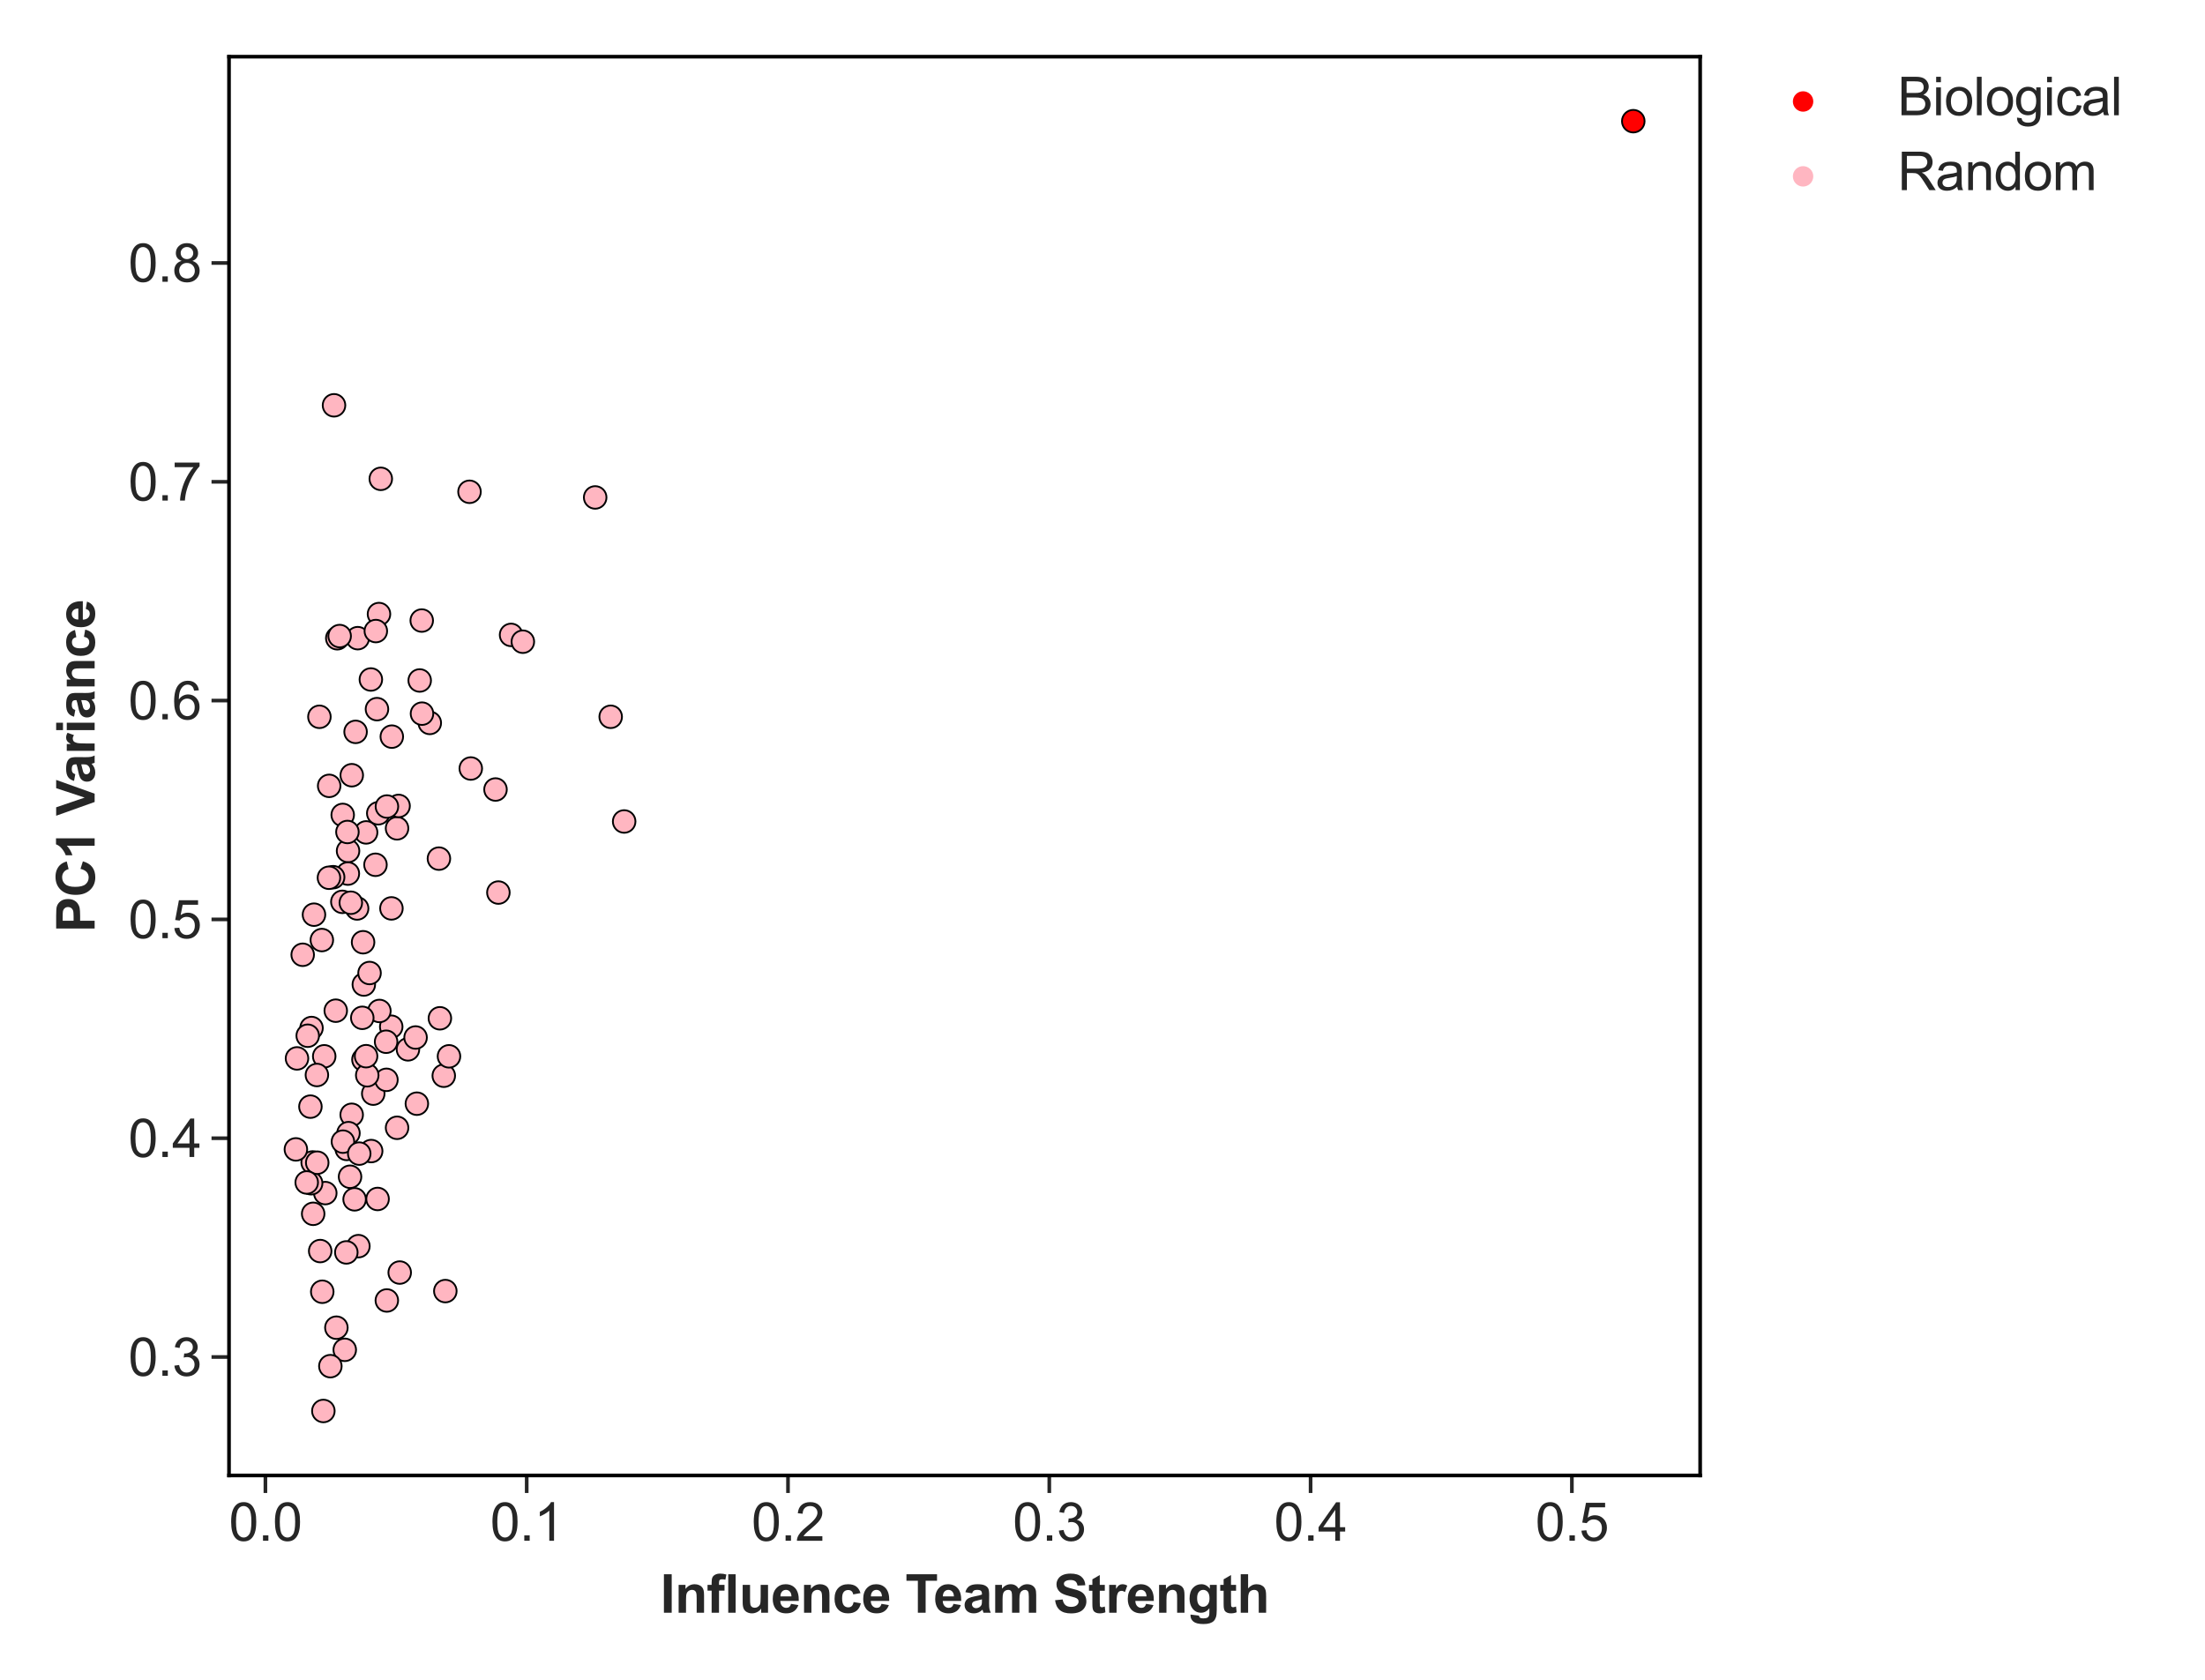 <?xml version="1.0" encoding="utf-8" standalone="no"?>
<!DOCTYPE svg PUBLIC "-//W3C//DTD SVG 1.1//EN"
  "http://www.w3.org/Graphics/SVG/1.1/DTD/svg11.dtd">
<svg xmlns:xlink="http://www.w3.org/1999/xlink" width="756pt" height="576pt" viewBox="0 0 756 576" xmlns="http://www.w3.org/2000/svg" version="1.1">
 <defs>
  <style type="text/css">*{stroke-linejoin: round; stroke-linecap: butt}</style>
 </defs>
 <g id="figure_1">
  <g id="patch_1">
   <path d="M 0 576 
L 756 576 
L 756 0 
L 0 0 
z
" style="fill: #ffffff"/>
  </g>
  <g id="axes_1">
   <g id="patch_2">
    <path d="M 78.52 505.94 
L 582.912 505.94 
L 582.912 19.44 
L 78.52 19.44 
z
" style="fill: #ffffff"/>
   </g>
   <g id="matplotlib.axis_1">
    <g id="xtick_1">
     <g id="line2d_1">
      <defs>
       <path id="m36396a7836" d="M 0 0 
L 0 6 
" style="stroke: #262626; stroke-width: 1.25"/>
      </defs>
      <g>
       <use xlink:href="#m36396a7836" x="90.997" y="505.94" style="fill: #262626; stroke: #262626; stroke-width: 1.25"/>
      </g>
     </g>
     <g id="text_1">
      <!-- 0.0 -->
      <g style="fill: #262626" transform="translate(78.487 528.324) scale(0.18 -0.18)">
       <defs>
        <path id="ArialMT-30" d="M 266 2259 
Q 266 3072 433 3567 
Q 600 4063 929 4331 
Q 1259 4600 1759 4600 
Q 2128 4600 2406 4451 
Q 2684 4303 2865 4023 
Q 3047 3744 3150 3342 
Q 3253 2941 3253 2259 
Q 3253 1453 3087 958 
Q 2922 463 2592 192 
Q 2263 -78 1759 -78 
Q 1097 -78 719 397 
Q 266 969 266 2259 
z
M 844 2259 
Q 844 1131 1108 757 
Q 1372 384 1759 384 
Q 2147 384 2411 759 
Q 2675 1134 2675 2259 
Q 2675 3391 2411 3762 
Q 2147 4134 1753 4134 
Q 1366 4134 1134 3806 
Q 844 3388 844 2259 
z
" transform="scale(0.016)"/>
        <path id="ArialMT-2e" d="M 581 0 
L 581 641 
L 1222 641 
L 1222 0 
L 581 0 
z
" transform="scale(0.016)"/>
       </defs>
       <use xlink:href="#ArialMT-30"/>
       <use xlink:href="#ArialMT-2e" x="55.615"/>
       <use xlink:href="#ArialMT-30" x="83.398"/>
      </g>
     </g>
    </g>
    <g id="xtick_2">
     <g id="line2d_2">
      <g>
       <use xlink:href="#m36396a7836" x="180.584" y="505.94" style="fill: #262626; stroke: #262626; stroke-width: 1.25"/>
      </g>
     </g>
     <g id="text_2">
      <!-- 0.1 -->
      <g style="fill: #262626" transform="translate(168.074 528.324) scale(0.18 -0.18)">
       <defs>
        <path id="ArialMT-31" d="M 2384 0 
L 1822 0 
L 1822 3584 
Q 1619 3391 1289 3197 
Q 959 3003 697 2906 
L 697 3450 
Q 1169 3672 1522 3987 
Q 1875 4303 2022 4600 
L 2384 4600 
L 2384 0 
z
" transform="scale(0.016)"/>
       </defs>
       <use xlink:href="#ArialMT-30"/>
       <use xlink:href="#ArialMT-2e" x="55.615"/>
       <use xlink:href="#ArialMT-31" x="83.398"/>
      </g>
     </g>
    </g>
    <g id="xtick_3">
     <g id="line2d_3">
      <g>
       <use xlink:href="#m36396a7836" x="270.171" y="505.94" style="fill: #262626; stroke: #262626; stroke-width: 1.25"/>
      </g>
     </g>
     <g id="text_3">
      <!-- 0.2 -->
      <g style="fill: #262626" transform="translate(257.661 528.324) scale(0.18 -0.18)">
       <defs>
        <path id="ArialMT-32" d="M 3222 541 
L 3222 0 
L 194 0 
Q 188 203 259 391 
Q 375 700 629 1000 
Q 884 1300 1366 1694 
Q 2113 2306 2375 2664 
Q 2638 3022 2638 3341 
Q 2638 3675 2398 3904 
Q 2159 4134 1775 4134 
Q 1369 4134 1125 3890 
Q 881 3647 878 3216 
L 300 3275 
Q 359 3922 746 4261 
Q 1134 4600 1788 4600 
Q 2447 4600 2831 4234 
Q 3216 3869 3216 3328 
Q 3216 3053 3103 2787 
Q 2991 2522 2730 2228 
Q 2469 1934 1863 1422 
Q 1356 997 1212 845 
Q 1069 694 975 541 
L 3222 541 
z
" transform="scale(0.016)"/>
       </defs>
       <use xlink:href="#ArialMT-30"/>
       <use xlink:href="#ArialMT-2e" x="55.615"/>
       <use xlink:href="#ArialMT-32" x="83.398"/>
      </g>
     </g>
    </g>
    <g id="xtick_4">
     <g id="line2d_4">
      <g>
       <use xlink:href="#m36396a7836" x="359.757" y="505.94" style="fill: #262626; stroke: #262626; stroke-width: 1.25"/>
      </g>
     </g>
     <g id="text_4">
      <!-- 0.3 -->
      <g style="fill: #262626" transform="translate(347.247 528.324) scale(0.18 -0.18)">
       <defs>
        <path id="ArialMT-33" d="M 269 1209 
L 831 1284 
Q 928 806 1161 595 
Q 1394 384 1728 384 
Q 2125 384 2398 659 
Q 2672 934 2672 1341 
Q 2672 1728 2419 1979 
Q 2166 2231 1775 2231 
Q 1616 2231 1378 2169 
L 1441 2663 
Q 1497 2656 1531 2656 
Q 1891 2656 2178 2843 
Q 2466 3031 2466 3422 
Q 2466 3731 2256 3934 
Q 2047 4138 1716 4138 
Q 1388 4138 1169 3931 
Q 950 3725 888 3313 
L 325 3413 
Q 428 3978 793 4289 
Q 1159 4600 1703 4600 
Q 2078 4600 2393 4439 
Q 2709 4278 2876 4000 
Q 3044 3722 3044 3409 
Q 3044 3113 2884 2869 
Q 2725 2625 2413 2481 
Q 2819 2388 3044 2092 
Q 3269 1797 3269 1353 
Q 3269 753 2831 336 
Q 2394 -81 1725 -81 
Q 1122 -81 723 278 
Q 325 638 269 1209 
z
" transform="scale(0.016)"/>
       </defs>
       <use xlink:href="#ArialMT-30"/>
       <use xlink:href="#ArialMT-2e" x="55.615"/>
       <use xlink:href="#ArialMT-33" x="83.398"/>
      </g>
     </g>
    </g>
    <g id="xtick_5">
     <g id="line2d_5">
      <g>
       <use xlink:href="#m36396a7836" x="449.344" y="505.94" style="fill: #262626; stroke: #262626; stroke-width: 1.25"/>
      </g>
     </g>
     <g id="text_5">
      <!-- 0.4 -->
      <g style="fill: #262626" transform="translate(436.834 528.324) scale(0.18 -0.18)">
       <defs>
        <path id="ArialMT-34" d="M 2069 0 
L 2069 1097 
L 81 1097 
L 81 1613 
L 2172 4581 
L 2631 4581 
L 2631 1613 
L 3250 1613 
L 3250 1097 
L 2631 1097 
L 2631 0 
L 2069 0 
z
M 2069 1613 
L 2069 3678 
L 634 1613 
L 2069 1613 
z
" transform="scale(0.016)"/>
       </defs>
       <use xlink:href="#ArialMT-30"/>
       <use xlink:href="#ArialMT-2e" x="55.615"/>
       <use xlink:href="#ArialMT-34" x="83.398"/>
      </g>
     </g>
    </g>
    <g id="xtick_6">
     <g id="line2d_6">
      <g>
       <use xlink:href="#m36396a7836" x="538.931" y="505.94" style="fill: #262626; stroke: #262626; stroke-width: 1.25"/>
      </g>
     </g>
     <g id="text_6">
      <!-- 0.5 -->
      <g style="fill: #262626" transform="translate(526.421 528.324) scale(0.18 -0.18)">
       <defs>
        <path id="ArialMT-35" d="M 266 1200 
L 856 1250 
Q 922 819 1161 601 
Q 1400 384 1738 384 
Q 2144 384 2425 690 
Q 2706 997 2706 1503 
Q 2706 1984 2436 2262 
Q 2166 2541 1728 2541 
Q 1456 2541 1237 2417 
Q 1019 2294 894 2097 
L 366 2166 
L 809 4519 
L 3088 4519 
L 3088 3981 
L 1259 3981 
L 1013 2750 
Q 1425 3038 1878 3038 
Q 2478 3038 2890 2622 
Q 3303 2206 3303 1553 
Q 3303 931 2941 478 
Q 2500 -78 1738 -78 
Q 1113 -78 717 272 
Q 322 622 266 1200 
z
" transform="scale(0.016)"/>
       </defs>
       <use xlink:href="#ArialMT-30"/>
       <use xlink:href="#ArialMT-2e" x="55.615"/>
       <use xlink:href="#ArialMT-35" x="83.398"/>
      </g>
     </g>
    </g>
    <g id="text_7">
     <!-- Influence Team Strength -->
     <g style="fill: #262626" transform="translate(226.371 553.005) scale(0.18 -0.18)">
      <defs>
       <path id="Arial-BoldMT-49" d="M 438 0 
L 438 4581 
L 1363 4581 
L 1363 0 
L 438 0 
z
" transform="scale(0.016)"/>
       <path id="Arial-BoldMT-6e" d="M 3478 0 
L 2600 0 
L 2600 1694 
Q 2600 2231 2544 2389 
Q 2488 2547 2361 2634 
Q 2234 2722 2056 2722 
Q 1828 2722 1647 2597 
Q 1466 2472 1398 2265 
Q 1331 2059 1331 1503 
L 1331 0 
L 453 0 
L 453 3319 
L 1269 3319 
L 1269 2831 
Q 1703 3394 2363 3394 
Q 2653 3394 2893 3289 
Q 3134 3184 3257 3021 
Q 3381 2859 3429 2653 
Q 3478 2447 3478 2063 
L 3478 0 
z
" transform="scale(0.016)"/>
       <path id="Arial-BoldMT-66" d="M 75 3319 
L 563 3319 
L 563 3569 
Q 563 3988 652 4194 
Q 741 4400 980 4529 
Q 1219 4659 1584 4659 
Q 1959 4659 2319 4547 
L 2200 3934 
Q 1991 3984 1797 3984 
Q 1606 3984 1523 3895 
Q 1441 3806 1441 3553 
L 1441 3319 
L 2097 3319 
L 2097 2628 
L 1441 2628 
L 1441 0 
L 563 0 
L 563 2628 
L 75 2628 
L 75 3319 
z
" transform="scale(0.016)"/>
       <path id="Arial-BoldMT-6c" d="M 459 0 
L 459 4581 
L 1338 4581 
L 1338 0 
L 459 0 
z
" transform="scale(0.016)"/>
       <path id="Arial-BoldMT-75" d="M 2644 0 
L 2644 497 
Q 2463 231 2167 78 
Q 1872 -75 1544 -75 
Q 1209 -75 943 72 
Q 678 219 559 484 
Q 441 750 441 1219 
L 441 3319 
L 1319 3319 
L 1319 1794 
Q 1319 1094 1367 936 
Q 1416 778 1544 686 
Q 1672 594 1869 594 
Q 2094 594 2272 717 
Q 2450 841 2515 1023 
Q 2581 1206 2581 1919 
L 2581 3319 
L 3459 3319 
L 3459 0 
L 2644 0 
z
" transform="scale(0.016)"/>
       <path id="Arial-BoldMT-65" d="M 2381 1056 
L 3256 909 
Q 3088 428 2723 176 
Q 2359 -75 1813 -75 
Q 947 -75 531 491 
Q 203 944 203 1634 
Q 203 2459 634 2926 
Q 1066 3394 1725 3394 
Q 2466 3394 2894 2905 
Q 3322 2416 3303 1406 
L 1103 1406 
Q 1113 1016 1316 798 
Q 1519 581 1822 581 
Q 2028 581 2168 693 
Q 2309 806 2381 1056 
z
M 2431 1944 
Q 2422 2325 2234 2523 
Q 2047 2722 1778 2722 
Q 1491 2722 1303 2513 
Q 1116 2303 1119 1944 
L 2431 1944 
z
" transform="scale(0.016)"/>
       <path id="Arial-BoldMT-63" d="M 3353 2338 
L 2488 2181 
Q 2444 2441 2289 2572 
Q 2134 2703 1888 2703 
Q 1559 2703 1364 2476 
Q 1169 2250 1169 1719 
Q 1169 1128 1367 884 
Q 1566 641 1900 641 
Q 2150 641 2309 783 
Q 2469 925 2534 1272 
L 3397 1125 
Q 3263 531 2881 228 
Q 2500 -75 1859 -75 
Q 1131 -75 698 384 
Q 266 844 266 1656 
Q 266 2478 700 2936 
Q 1134 3394 1875 3394 
Q 2481 3394 2839 3133 
Q 3197 2872 3353 2338 
z
" transform="scale(0.016)"/>
       <path id="Arial-BoldMT-20" transform="scale(0.016)"/>
       <path id="Arial-BoldMT-54" d="M 1497 0 
L 1497 3806 
L 138 3806 
L 138 4581 
L 3778 4581 
L 3778 3806 
L 2422 3806 
L 2422 0 
L 1497 0 
z
" transform="scale(0.016)"/>
       <path id="Arial-BoldMT-61" d="M 1116 2306 
L 319 2450 
Q 453 2931 781 3162 
Q 1109 3394 1756 3394 
Q 2344 3394 2631 3255 
Q 2919 3116 3036 2902 
Q 3153 2688 3153 2116 
L 3144 1091 
Q 3144 653 3186 445 
Q 3228 238 3344 0 
L 2475 0 
Q 2441 88 2391 259 
Q 2369 338 2359 363 
Q 2134 144 1878 34 
Q 1622 -75 1331 -75 
Q 819 -75 523 203 
Q 228 481 228 906 
Q 228 1188 362 1408 
Q 497 1628 739 1745 
Q 981 1863 1438 1950 
Q 2053 2066 2291 2166 
L 2291 2253 
Q 2291 2506 2166 2614 
Q 2041 2722 1694 2722 
Q 1459 2722 1328 2630 
Q 1197 2538 1116 2306 
z
M 2291 1594 
Q 2122 1538 1756 1459 
Q 1391 1381 1278 1306 
Q 1106 1184 1106 997 
Q 1106 813 1243 678 
Q 1381 544 1594 544 
Q 1831 544 2047 700 
Q 2206 819 2256 991 
Q 2291 1103 2291 1419 
L 2291 1594 
z
" transform="scale(0.016)"/>
       <path id="Arial-BoldMT-6d" d="M 394 3319 
L 1203 3319 
L 1203 2866 
Q 1638 3394 2238 3394 
Q 2556 3394 2790 3262 
Q 3025 3131 3175 2866 
Q 3394 3131 3647 3262 
Q 3900 3394 4188 3394 
Q 4553 3394 4806 3245 
Q 5059 3097 5184 2809 
Q 5275 2597 5275 2122 
L 5275 0 
L 4397 0 
L 4397 1897 
Q 4397 2391 4306 2534 
Q 4184 2722 3931 2722 
Q 3747 2722 3584 2609 
Q 3422 2497 3350 2280 
Q 3278 2063 3278 1594 
L 3278 0 
L 2400 0 
L 2400 1819 
Q 2400 2303 2353 2443 
Q 2306 2584 2207 2653 
Q 2109 2722 1941 2722 
Q 1738 2722 1575 2612 
Q 1413 2503 1342 2297 
Q 1272 2091 1272 1613 
L 1272 0 
L 394 0 
L 394 3319 
z
" transform="scale(0.016)"/>
       <path id="Arial-BoldMT-53" d="M 231 1491 
L 1131 1578 
Q 1213 1125 1461 912 
Q 1709 700 2131 700 
Q 2578 700 2804 889 
Q 3031 1078 3031 1331 
Q 3031 1494 2936 1608 
Q 2841 1722 2603 1806 
Q 2441 1863 1863 2006 
Q 1119 2191 819 2459 
Q 397 2838 397 3381 
Q 397 3731 595 4036 
Q 794 4341 1167 4500 
Q 1541 4659 2069 4659 
Q 2931 4659 3367 4281 
Q 3803 3903 3825 3272 
L 2900 3231 
Q 2841 3584 2645 3739 
Q 2450 3894 2059 3894 
Q 1656 3894 1428 3728 
Q 1281 3622 1281 3444 
Q 1281 3281 1419 3166 
Q 1594 3019 2269 2859 
Q 2944 2700 3267 2529 
Q 3591 2359 3773 2064 
Q 3956 1769 3956 1334 
Q 3956 941 3737 597 
Q 3519 253 3119 86 
Q 2719 -81 2122 -81 
Q 1253 -81 787 320 
Q 322 722 231 1491 
z
" transform="scale(0.016)"/>
       <path id="Arial-BoldMT-74" d="M 1981 3319 
L 1981 2619 
L 1381 2619 
L 1381 1281 
Q 1381 875 1398 808 
Q 1416 741 1477 697 
Q 1538 653 1625 653 
Q 1747 653 1978 738 
L 2053 56 
Q 1747 -75 1359 -75 
Q 1122 -75 931 4 
Q 741 84 652 211 
Q 563 338 528 553 
Q 500 706 500 1172 
L 500 2619 
L 97 2619 
L 97 3319 
L 500 3319 
L 500 3978 
L 1381 4491 
L 1381 3319 
L 1981 3319 
z
" transform="scale(0.016)"/>
       <path id="Arial-BoldMT-72" d="M 1300 0 
L 422 0 
L 422 3319 
L 1238 3319 
L 1238 2847 
Q 1447 3181 1614 3287 
Q 1781 3394 1994 3394 
Q 2294 3394 2572 3228 
L 2300 2463 
Q 2078 2606 1888 2606 
Q 1703 2606 1575 2504 
Q 1447 2403 1373 2137 
Q 1300 1872 1300 1025 
L 1300 0 
z
" transform="scale(0.016)"/>
       <path id="Arial-BoldMT-67" d="M 378 -219 
L 1381 -341 
Q 1406 -516 1497 -581 
Q 1622 -675 1891 -675 
Q 2234 -675 2406 -572 
Q 2522 -503 2581 -350 
Q 2622 -241 2622 53 
L 2622 538 
Q 2228 0 1628 0 
Q 959 0 569 566 
Q 263 1013 263 1678 
Q 263 2513 664 2953 
Q 1066 3394 1663 3394 
Q 2278 3394 2678 2853 
L 2678 3319 
L 3500 3319 
L 3500 341 
Q 3500 -247 3403 -537 
Q 3306 -828 3131 -993 
Q 2956 -1159 2664 -1253 
Q 2372 -1347 1925 -1347 
Q 1081 -1347 728 -1058 
Q 375 -769 375 -325 
Q 375 -281 378 -219 
z
M 1163 1728 
Q 1163 1200 1367 954 
Q 1572 709 1872 709 
Q 2194 709 2416 961 
Q 2638 1213 2638 1706 
Q 2638 2222 2425 2472 
Q 2213 2722 1888 2722 
Q 1572 2722 1367 2476 
Q 1163 2231 1163 1728 
z
" transform="scale(0.016)"/>
       <path id="Arial-BoldMT-68" d="M 1334 4581 
L 1334 2897 
Q 1759 3394 2350 3394 
Q 2653 3394 2897 3281 
Q 3141 3169 3264 2994 
Q 3388 2819 3433 2606 
Q 3478 2394 3478 1947 
L 3478 0 
L 2600 0 
L 2600 1753 
Q 2600 2275 2550 2415 
Q 2500 2556 2373 2639 
Q 2247 2722 2056 2722 
Q 1838 2722 1666 2615 
Q 1494 2509 1414 2295 
Q 1334 2081 1334 1663 
L 1334 0 
L 456 0 
L 456 4581 
L 1334 4581 
z
" transform="scale(0.016)"/>
      </defs>
      <use xlink:href="#Arial-BoldMT-49"/>
      <use xlink:href="#Arial-BoldMT-6e" x="27.783"/>
      <use xlink:href="#Arial-BoldMT-66" x="88.867"/>
      <use xlink:href="#Arial-BoldMT-6c" x="122.168"/>
      <use xlink:href="#Arial-BoldMT-75" x="149.951"/>
      <use xlink:href="#Arial-BoldMT-65" x="211.035"/>
      <use xlink:href="#Arial-BoldMT-6e" x="266.65"/>
      <use xlink:href="#Arial-BoldMT-63" x="327.734"/>
      <use xlink:href="#Arial-BoldMT-65" x="383.35"/>
      <use xlink:href="#Arial-BoldMT-20" x="438.965"/>
      <use xlink:href="#Arial-BoldMT-54" x="466.748"/>
      <use xlink:href="#Arial-BoldMT-65" x="520.457"/>
      <use xlink:href="#Arial-BoldMT-61" x="576.072"/>
      <use xlink:href="#Arial-BoldMT-6d" x="631.688"/>
      <use xlink:href="#Arial-BoldMT-20" x="720.604"/>
      <use xlink:href="#Arial-BoldMT-53" x="748.387"/>
      <use xlink:href="#Arial-BoldMT-74" x="815.086"/>
      <use xlink:href="#Arial-BoldMT-72" x="848.387"/>
      <use xlink:href="#Arial-BoldMT-65" x="887.303"/>
      <use xlink:href="#Arial-BoldMT-6e" x="942.918"/>
      <use xlink:href="#Arial-BoldMT-67" x="1004.002"/>
      <use xlink:href="#Arial-BoldMT-74" x="1065.086"/>
      <use xlink:href="#Arial-BoldMT-68" x="1098.387"/>
     </g>
    </g>
   </g>
   <g id="matplotlib.axis_2">
    <g id="ytick_1">
     <g id="line2d_7">
      <defs>
       <path id="mda114be00a" d="M 0 0 
L -6 0 
" style="stroke: #262626; stroke-width: 1.25"/>
      </defs>
      <g>
       <use xlink:href="#mda114be00a" x="78.52" y="465.322" style="fill: #262626; stroke: #262626; stroke-width: 1.25"/>
      </g>
     </g>
     <g id="text_8">
      <!-- 0.3 -->
      <g style="fill: #262626" transform="translate(44 471.764) scale(0.18 -0.18)">
       <use xlink:href="#ArialMT-30"/>
       <use xlink:href="#ArialMT-2e" x="55.615"/>
       <use xlink:href="#ArialMT-33" x="83.398"/>
      </g>
     </g>
    </g>
    <g id="ytick_2">
     <g id="line2d_8">
      <g>
       <use xlink:href="#mda114be00a" x="78.52" y="390.293" style="fill: #262626; stroke: #262626; stroke-width: 1.25"/>
      </g>
     </g>
     <g id="text_9">
      <!-- 0.4 -->
      <g style="fill: #262626" transform="translate(44 396.735) scale(0.18 -0.18)">
       <use xlink:href="#ArialMT-30"/>
       <use xlink:href="#ArialMT-2e" x="55.615"/>
       <use xlink:href="#ArialMT-34" x="83.398"/>
      </g>
     </g>
    </g>
    <g id="ytick_3">
     <g id="line2d_9">
      <g>
       <use xlink:href="#mda114be00a" x="78.52" y="315.264" style="fill: #262626; stroke: #262626; stroke-width: 1.25"/>
      </g>
     </g>
     <g id="text_10">
      <!-- 0.5 -->
      <g style="fill: #262626" transform="translate(44 321.706) scale(0.18 -0.18)">
       <use xlink:href="#ArialMT-30"/>
       <use xlink:href="#ArialMT-2e" x="55.615"/>
       <use xlink:href="#ArialMT-35" x="83.398"/>
      </g>
     </g>
    </g>
    <g id="ytick_4">
     <g id="line2d_10">
      <g>
       <use xlink:href="#mda114be00a" x="78.52" y="240.235" style="fill: #262626; stroke: #262626; stroke-width: 1.25"/>
      </g>
     </g>
     <g id="text_11">
      <!-- 0.6 -->
      <g style="fill: #262626" transform="translate(44 246.677) scale(0.18 -0.18)">
       <defs>
        <path id="ArialMT-36" d="M 3184 3459 
L 2625 3416 
Q 2550 3747 2413 3897 
Q 2184 4138 1850 4138 
Q 1581 4138 1378 3988 
Q 1113 3794 959 3422 
Q 806 3050 800 2363 
Q 1003 2672 1297 2822 
Q 1591 2972 1913 2972 
Q 2475 2972 2870 2558 
Q 3266 2144 3266 1488 
Q 3266 1056 3080 686 
Q 2894 316 2569 119 
Q 2244 -78 1831 -78 
Q 1128 -78 684 439 
Q 241 956 241 2144 
Q 241 3472 731 4075 
Q 1159 4600 1884 4600 
Q 2425 4600 2770 4297 
Q 3116 3994 3184 3459 
z
M 888 1484 
Q 888 1194 1011 928 
Q 1134 663 1356 523 
Q 1578 384 1822 384 
Q 2178 384 2434 671 
Q 2691 959 2691 1453 
Q 2691 1928 2437 2201 
Q 2184 2475 1800 2475 
Q 1419 2475 1153 2201 
Q 888 1928 888 1484 
z
" transform="scale(0.016)"/>
       </defs>
       <use xlink:href="#ArialMT-30"/>
       <use xlink:href="#ArialMT-2e" x="55.615"/>
       <use xlink:href="#ArialMT-36" x="83.398"/>
      </g>
     </g>
    </g>
    <g id="ytick_5">
     <g id="line2d_11">
      <g>
       <use xlink:href="#mda114be00a" x="78.52" y="165.206" style="fill: #262626; stroke: #262626; stroke-width: 1.25"/>
      </g>
     </g>
     <g id="text_12">
      <!-- 0.7 -->
      <g style="fill: #262626" transform="translate(44 171.648) scale(0.18 -0.18)">
       <defs>
        <path id="ArialMT-37" d="M 303 3981 
L 303 4522 
L 3269 4522 
L 3269 4084 
Q 2831 3619 2401 2847 
Q 1972 2075 1738 1259 
Q 1569 684 1522 0 
L 944 0 
Q 953 541 1156 1306 
Q 1359 2072 1739 2783 
Q 2119 3494 2547 3981 
L 303 3981 
z
" transform="scale(0.016)"/>
       </defs>
       <use xlink:href="#ArialMT-30"/>
       <use xlink:href="#ArialMT-2e" x="55.615"/>
       <use xlink:href="#ArialMT-37" x="83.398"/>
      </g>
     </g>
    </g>
    <g id="ytick_6">
     <g id="line2d_12">
      <g>
       <use xlink:href="#mda114be00a" x="78.52" y="90.177" style="fill: #262626; stroke: #262626; stroke-width: 1.25"/>
      </g>
     </g>
     <g id="text_13">
      <!-- 0.8 -->
      <g style="fill: #262626" transform="translate(44 96.619) scale(0.18 -0.18)">
       <defs>
        <path id="ArialMT-38" d="M 1131 2484 
Q 781 2613 612 2850 
Q 444 3088 444 3419 
Q 444 3919 803 4259 
Q 1163 4600 1759 4600 
Q 2359 4600 2725 4251 
Q 3091 3903 3091 3403 
Q 3091 3084 2923 2848 
Q 2756 2613 2416 2484 
Q 2838 2347 3058 2040 
Q 3278 1734 3278 1309 
Q 3278 722 2862 322 
Q 2447 -78 1769 -78 
Q 1091 -78 675 323 
Q 259 725 259 1325 
Q 259 1772 486 2073 
Q 713 2375 1131 2484 
z
M 1019 3438 
Q 1019 3113 1228 2906 
Q 1438 2700 1772 2700 
Q 2097 2700 2305 2904 
Q 2513 3109 2513 3406 
Q 2513 3716 2298 3927 
Q 2084 4138 1766 4138 
Q 1444 4138 1231 3931 
Q 1019 3725 1019 3438 
z
M 838 1322 
Q 838 1081 952 856 
Q 1066 631 1291 507 
Q 1516 384 1775 384 
Q 2178 384 2440 643 
Q 2703 903 2703 1303 
Q 2703 1709 2433 1975 
Q 2163 2241 1756 2241 
Q 1359 2241 1098 1978 
Q 838 1716 838 1322 
z
" transform="scale(0.016)"/>
       </defs>
       <use xlink:href="#ArialMT-30"/>
       <use xlink:href="#ArialMT-2e" x="55.615"/>
       <use xlink:href="#ArialMT-38" x="83.398"/>
      </g>
     </g>
    </g>
    <g id="text_14">
     <!-- PC1 Variance -->
     <g style="fill: #262626" transform="translate(32.448 319.726) rotate(-90) scale(0.18 -0.18)">
      <defs>
       <path id="Arial-BoldMT-50" d="M 466 0 
L 466 4581 
L 1950 4581 
Q 2794 4581 3050 4513 
Q 3444 4409 3709 4064 
Q 3975 3719 3975 3172 
Q 3975 2750 3822 2462 
Q 3669 2175 3433 2011 
Q 3197 1847 2953 1794 
Q 2622 1728 1994 1728 
L 1391 1728 
L 1391 0 
L 466 0 
z
M 1391 3806 
L 1391 2506 
L 1897 2506 
Q 2444 2506 2628 2578 
Q 2813 2650 2917 2803 
Q 3022 2956 3022 3159 
Q 3022 3409 2875 3571 
Q 2728 3734 2503 3775 
Q 2338 3806 1838 3806 
L 1391 3806 
z
" transform="scale(0.016)"/>
       <path id="Arial-BoldMT-43" d="M 3397 1684 
L 4294 1400 
Q 4088 650 3608 286 
Q 3128 -78 2391 -78 
Q 1478 -78 890 545 
Q 303 1169 303 2250 
Q 303 3394 893 4026 
Q 1484 4659 2447 4659 
Q 3288 4659 3813 4163 
Q 4125 3869 4281 3319 
L 3366 3100 
Q 3284 3456 3026 3662 
Q 2769 3869 2400 3869 
Q 1891 3869 1573 3503 
Q 1256 3138 1256 2319 
Q 1256 1450 1568 1081 
Q 1881 713 2381 713 
Q 2750 713 3015 947 
Q 3281 1181 3397 1684 
z
" transform="scale(0.016)"/>
       <path id="Arial-BoldMT-31" d="M 2519 0 
L 1641 0 
L 1641 3309 
Q 1159 2859 506 2644 
L 506 3441 
Q 850 3553 1253 3867 
Q 1656 4181 1806 4600 
L 2519 4600 
L 2519 0 
z
" transform="scale(0.016)"/>
       <path id="Arial-BoldMT-56" d="M 1634 0 
L -3 4581 
L 1000 4581 
L 2159 1191 
L 3281 4581 
L 4263 4581 
L 2622 0 
L 1634 0 
z
" transform="scale(0.016)"/>
       <path id="Arial-BoldMT-69" d="M 459 3769 
L 459 4581 
L 1338 4581 
L 1338 3769 
L 459 3769 
z
M 459 0 
L 459 3319 
L 1338 3319 
L 1338 0 
L 459 0 
z
" transform="scale(0.016)"/>
      </defs>
      <use xlink:href="#Arial-BoldMT-50"/>
      <use xlink:href="#Arial-BoldMT-43" x="66.699"/>
      <use xlink:href="#Arial-BoldMT-31" x="138.916"/>
      <use xlink:href="#Arial-BoldMT-20" x="194.531"/>
      <use xlink:href="#Arial-BoldMT-56" x="222.314"/>
      <use xlink:href="#Arial-BoldMT-61" x="283.514"/>
      <use xlink:href="#Arial-BoldMT-72" x="339.129"/>
      <use xlink:href="#Arial-BoldMT-69" x="378.045"/>
      <use xlink:href="#Arial-BoldMT-61" x="405.828"/>
      <use xlink:href="#Arial-BoldMT-6e" x="461.443"/>
      <use xlink:href="#Arial-BoldMT-63" x="522.527"/>
      <use xlink:href="#Arial-BoldMT-65" x="578.143"/>
     </g>
    </g>
   </g>
   <g id="PathCollection_1">
    <defs>
     <path id="C0_0_a934800342" d="M 0 3.873 
C 1.027 3.873 2.012 3.465 2.739 2.739 
C 3.465 2.012 3.873 1.027 3.873 -0 
C 3.873 -1.027 3.465 -2.012 2.739 -2.739 
C 2.012 -3.465 1.027 -3.873 0 -3.873 
C -1.027 -3.873 -2.012 -3.465 -2.739 -2.739 
C -3.465 -2.012 -3.873 -1.027 -3.873 0 
C -3.873 1.027 -3.465 2.012 -2.739 2.739 
C -2.012 3.465 -1.027 3.873 0 3.873 
z
"/>
    </defs>
    <g clip-path="url(#pc3e514a1aa)">
     <use xlink:href="#C0_0_a934800342" x="559.985" y="41.554" style="fill: #ff0000; stroke: #000000; stroke-width: 0.62"/>
    </g>
    <g clip-path="url(#pc3e514a1aa)">
     <use xlink:href="#C0_0_a934800342" x="122.881" y="427.306" style="fill: #ffb6c1; stroke: #000000; stroke-width: 0.62"/>
    </g>
    <g clip-path="url(#pc3e514a1aa)">
     <use xlink:href="#C0_0_a934800342" x="106.807" y="352.509" style="fill: #ffb6c1; stroke: #000000; stroke-width: 0.62"/>
    </g>
    <g clip-path="url(#pc3e514a1aa)">
     <use xlink:href="#C0_0_a934800342" x="111.528" y="409.114" style="fill: #ffb6c1; stroke: #000000; stroke-width: 0.62"/>
    </g>
    <g clip-path="url(#pc3e514a1aa)">
     <use xlink:href="#C0_0_a934800342" x="111.164" y="362.207" style="fill: #ffb6c1; stroke: #000000; stroke-width: 0.62"/>
    </g>
    <g clip-path="url(#pc3e514a1aa)">
     <use xlink:href="#C0_0_a934800342" x="118.74" y="429.449" style="fill: #ffb6c1; stroke: #000000; stroke-width: 0.62"/>
    </g>
    <g clip-path="url(#pc3e514a1aa)">
     <use xlink:href="#C0_0_a934800342" x="129.461" y="411.127" style="fill: #ffb6c1; stroke: #000000; stroke-width: 0.62"/>
    </g>
    <g clip-path="url(#pc3e514a1aa)">
     <use xlink:href="#C0_0_a934800342" x="118.875" y="393.97" style="fill: #ffb6c1; stroke: #000000; stroke-width: 0.62"/>
    </g>
    <g clip-path="url(#pc3e514a1aa)">
     <use xlink:href="#C0_0_a934800342" x="147.354" y="247.893" style="fill: #ffb6c1; stroke: #000000; stroke-width: 0.62"/>
    </g>
    <g clip-path="url(#pc3e514a1aa)">
     <use xlink:href="#C0_0_a934800342" x="122.651" y="218.829" style="fill: #ffb6c1; stroke: #000000; stroke-width: 0.62"/>
    </g>
    <g clip-path="url(#pc3e514a1aa)">
     <use xlink:href="#C0_0_a934800342" x="115.641" y="218.861" style="fill: #ffb6c1; stroke: #000000; stroke-width: 0.62"/>
    </g>
    <g clip-path="url(#pc3e514a1aa)">
     <use xlink:href="#C0_0_a934800342" x="101.828" y="362.927" style="fill: #ffb6c1; stroke: #000000; stroke-width: 0.62"/>
    </g>
    <g clip-path="url(#pc3e514a1aa)">
     <use xlink:href="#C0_0_a934800342" x="119.333" y="291.784" style="fill: #ffb6c1; stroke: #000000; stroke-width: 0.62"/>
    </g>
    <g clip-path="url(#pc3e514a1aa)">
     <use xlink:href="#C0_0_a934800342" x="130.555" y="164.191" style="fill: #ffb6c1; stroke: #000000; stroke-width: 0.62"/>
    </g>
    <g clip-path="url(#pc3e514a1aa)">
     <use xlink:href="#C0_0_a934800342" x="129.937" y="210.563" style="fill: #ffb6c1; stroke: #000000; stroke-width: 0.62"/>
    </g>
    <g clip-path="url(#pc3e514a1aa)">
     <use xlink:href="#C0_0_a934800342" x="109.513" y="245.791" style="fill: #ffb6c1; stroke: #000000; stroke-width: 0.62"/>
    </g>
    <g clip-path="url(#pc3e514a1aa)">
     <use xlink:href="#C0_0_a934800342" x="119.271" y="299.558" style="fill: #ffb6c1; stroke: #000000; stroke-width: 0.62"/>
    </g>
    <g clip-path="url(#pc3e514a1aa)">
     <use xlink:href="#C0_0_a934800342" x="132.627" y="445.932" style="fill: #ffb6c1; stroke: #000000; stroke-width: 0.62"/>
    </g>
    <g clip-path="url(#pc3e514a1aa)">
     <use xlink:href="#C0_0_a934800342" x="144.682" y="244.709" style="fill: #ffb6c1; stroke: #000000; stroke-width: 0.62"/>
    </g>
    <g clip-path="url(#pc3e514a1aa)">
     <use xlink:href="#C0_0_a934800342" x="127.969" y="375.012" style="fill: #ffb6c1; stroke: #000000; stroke-width: 0.62"/>
    </g>
    <g clip-path="url(#pc3e514a1aa)">
     <use xlink:href="#C0_0_a934800342" x="209.378" y="245.787" style="fill: #ffb6c1; stroke: #000000; stroke-width: 0.62"/>
    </g>
    <g clip-path="url(#pc3e514a1aa)">
     <use xlink:href="#C0_0_a934800342" x="120.578" y="382.263" style="fill: #ffb6c1; stroke: #000000; stroke-width: 0.62"/>
    </g>
    <g clip-path="url(#pc3e514a1aa)">
     <use xlink:href="#C0_0_a934800342" x="125.522" y="285.432" style="fill: #ffb6c1; stroke: #000000; stroke-width: 0.62"/>
    </g>
    <g clip-path="url(#pc3e514a1aa)">
     <use xlink:href="#C0_0_a934800342" x="115.116" y="346.569" style="fill: #ffb6c1; stroke: #000000; stroke-width: 0.62"/>
    </g>
    <g clip-path="url(#pc3e514a1aa)">
     <use xlink:href="#C0_0_a934800342" x="139.877" y="359.823" style="fill: #ffb6c1; stroke: #000000; stroke-width: 0.62"/>
    </g>
    <g clip-path="url(#pc3e514a1aa)">
     <use xlink:href="#C0_0_a934800342" x="107.194" y="398.609" style="fill: #ffb6c1; stroke: #000000; stroke-width: 0.62"/>
    </g>
    <g clip-path="url(#pc3e514a1aa)">
     <use xlink:href="#C0_0_a934800342" x="103.779" y="327.389" style="fill: #ffb6c1; stroke: #000000; stroke-width: 0.62"/>
    </g>
    <g clip-path="url(#pc3e514a1aa)">
     <use xlink:href="#C0_0_a934800342" x="116.453" y="218.106" style="fill: #ffb6c1; stroke: #000000; stroke-width: 0.62"/>
    </g>
    <g clip-path="url(#pc3e514a1aa)">
     <use xlink:href="#C0_0_a934800342" x="175.223" y="217.709" style="fill: #ffb6c1; stroke: #000000; stroke-width: 0.62"/>
    </g>
    <g clip-path="url(#pc3e514a1aa)">
     <use xlink:href="#C0_0_a934800342" x="144.595" y="212.786" style="fill: #ffb6c1; stroke: #000000; stroke-width: 0.62"/>
    </g>
    <g clip-path="url(#pc3e514a1aa)">
     <use xlink:href="#C0_0_a934800342" x="142.925" y="378.454" style="fill: #ffb6c1; stroke: #000000; stroke-width: 0.62"/>
    </g>
    <g clip-path="url(#pc3e514a1aa)">
     <use xlink:href="#C0_0_a934800342" x="122.445" y="311.512" style="fill: #ffb6c1; stroke: #000000; stroke-width: 0.62"/>
    </g>
    <g clip-path="url(#pc3e514a1aa)">
     <use xlink:href="#C0_0_a934800342" x="117.38" y="309.242" style="fill: #ffb6c1; stroke: #000000; stroke-width: 0.62"/>
    </g>
    <g clip-path="url(#pc3e514a1aa)">
     <use xlink:href="#C0_0_a934800342" x="152.15" y="368.868" style="fill: #ffb6c1; stroke: #000000; stroke-width: 0.62"/>
    </g>
    <g clip-path="url(#pc3e514a1aa)">
     <use xlink:href="#C0_0_a934800342" x="114.52" y="138.98" style="fill: #ffb6c1; stroke: #000000; stroke-width: 0.62"/>
    </g>
    <g clip-path="url(#pc3e514a1aa)">
     <use xlink:href="#C0_0_a934800342" x="127.261" y="394.703" style="fill: #ffb6c1; stroke: #000000; stroke-width: 0.62"/>
    </g>
    <g clip-path="url(#pc3e514a1aa)">
     <use xlink:href="#C0_0_a934800342" x="110.867" y="483.826" style="fill: #ffb6c1; stroke: #000000; stroke-width: 0.62"/>
    </g>
    <g clip-path="url(#pc3e514a1aa)">
     <use xlink:href="#C0_0_a934800342" x="150.82" y="349.172" style="fill: #ffb6c1; stroke: #000000; stroke-width: 0.62"/>
    </g>
    <g clip-path="url(#pc3e514a1aa)">
     <use xlink:href="#C0_0_a934800342" x="134.135" y="352.063" style="fill: #ffb6c1; stroke: #000000; stroke-width: 0.62"/>
    </g>
    <g clip-path="url(#pc3e514a1aa)">
     <use xlink:href="#C0_0_a934800342" x="110.488" y="442.941" style="fill: #ffb6c1; stroke: #000000; stroke-width: 0.62"/>
    </g>
    <g clip-path="url(#pc3e514a1aa)">
     <use xlink:href="#C0_0_a934800342" x="106.431" y="379.468" style="fill: #ffb6c1; stroke: #000000; stroke-width: 0.62"/>
    </g>
    <g clip-path="url(#pc3e514a1aa)">
     <use xlink:href="#C0_0_a934800342" x="136.13" y="284.033" style="fill: #ffb6c1; stroke: #000000; stroke-width: 0.62"/>
    </g>
    <g clip-path="url(#pc3e514a1aa)">
     <use xlink:href="#C0_0_a934800342" x="120.278" y="309.546" style="fill: #ffb6c1; stroke: #000000; stroke-width: 0.62"/>
    </g>
    <g clip-path="url(#pc3e514a1aa)">
     <use xlink:href="#C0_0_a934800342" x="118.203" y="462.855" style="fill: #ffb6c1; stroke: #000000; stroke-width: 0.62"/>
    </g>
    <g clip-path="url(#pc3e514a1aa)">
     <use xlink:href="#C0_0_a934800342" x="114.226" y="300.785" style="fill: #ffb6c1; stroke: #000000; stroke-width: 0.62"/>
    </g>
    <g clip-path="url(#pc3e514a1aa)">
     <use xlink:href="#C0_0_a934800342" x="124.739" y="337.59" style="fill: #ffb6c1; stroke: #000000; stroke-width: 0.62"/>
    </g>
    <g clip-path="url(#pc3e514a1aa)">
     <use xlink:href="#C0_0_a934800342" x="120.605" y="265.824" style="fill: #ffb6c1; stroke: #000000; stroke-width: 0.62"/>
    </g>
    <g clip-path="url(#pc3e514a1aa)">
     <use xlink:href="#C0_0_a934800342" x="110.347" y="322.347" style="fill: #ffb6c1; stroke: #000000; stroke-width: 0.62"/>
    </g>
    <g clip-path="url(#pc3e514a1aa)">
     <use xlink:href="#C0_0_a934800342" x="121.917" y="250.957" style="fill: #ffb6c1; stroke: #000000; stroke-width: 0.62"/>
    </g>
    <g clip-path="url(#pc3e514a1aa)">
     <use xlink:href="#C0_0_a934800342" x="129.691" y="278.87" style="fill: #ffb6c1; stroke: #000000; stroke-width: 0.62"/>
    </g>
    <g clip-path="url(#pc3e514a1aa)">
     <use xlink:href="#C0_0_a934800342" x="153.937" y="362.214" style="fill: #ffb6c1; stroke: #000000; stroke-width: 0.62"/>
    </g>
    <g clip-path="url(#pc3e514a1aa)">
     <use xlink:href="#C0_0_a934800342" x="132.493" y="370.272" style="fill: #ffb6c1; stroke: #000000; stroke-width: 0.62"/>
    </g>
    <g clip-path="url(#pc3e514a1aa)">
     <use xlink:href="#C0_0_a934800342" x="129.25" y="243.167" style="fill: #ffb6c1; stroke: #000000; stroke-width: 0.62"/>
    </g>
    <g clip-path="url(#pc3e514a1aa)">
     <use xlink:href="#C0_0_a934800342" x="101.447" y="394.127" style="fill: #ffb6c1; stroke: #000000; stroke-width: 0.62"/>
    </g>
    <g clip-path="url(#pc3e514a1aa)">
     <use xlink:href="#C0_0_a934800342" x="115.332" y="455.263" style="fill: #ffb6c1; stroke: #000000; stroke-width: 0.62"/>
    </g>
    <g clip-path="url(#pc3e514a1aa)">
     <use xlink:href="#C0_0_a934800342" x="121.578" y="411.251" style="fill: #ffb6c1; stroke: #000000; stroke-width: 0.62"/>
    </g>
    <g clip-path="url(#pc3e514a1aa)">
     <use xlink:href="#C0_0_a934800342" x="136.137" y="386.719" style="fill: #ffb6c1; stroke: #000000; stroke-width: 0.62"/>
    </g>
    <g clip-path="url(#pc3e514a1aa)">
     <use xlink:href="#C0_0_a934800342" x="107.649" y="313.646" style="fill: #ffb6c1; stroke: #000000; stroke-width: 0.62"/>
    </g>
    <g clip-path="url(#pc3e514a1aa)">
     <use xlink:href="#C0_0_a934800342" x="128.738" y="296.53" style="fill: #ffb6c1; stroke: #000000; stroke-width: 0.62"/>
    </g>
    <g clip-path="url(#pc3e514a1aa)">
     <use xlink:href="#C0_0_a934800342" x="160.972" y="168.632" style="fill: #ffb6c1; stroke: #000000; stroke-width: 0.62"/>
    </g>
    <g clip-path="url(#pc3e514a1aa)">
     <use xlink:href="#C0_0_a934800342" x="161.411" y="263.523" style="fill: #ffb6c1; stroke: #000000; stroke-width: 0.62"/>
    </g>
    <g clip-path="url(#pc3e514a1aa)">
     <use xlink:href="#C0_0_a934800342" x="109.78" y="428.987" style="fill: #ffb6c1; stroke: #000000; stroke-width: 0.62"/>
    </g>
    <g clip-path="url(#pc3e514a1aa)">
     <use xlink:href="#C0_0_a934800342" x="142.488" y="355.758" style="fill: #ffb6c1; stroke: #000000; stroke-width: 0.62"/>
    </g>
    <g clip-path="url(#pc3e514a1aa)">
     <use xlink:href="#C0_0_a934800342" x="169.889" y="270.722" style="fill: #ffb6c1; stroke: #000000; stroke-width: 0.62"/>
    </g>
    <g clip-path="url(#pc3e514a1aa)">
     <use xlink:href="#C0_0_a934800342" x="152.684" y="442.714" style="fill: #ffb6c1; stroke: #000000; stroke-width: 0.62"/>
    </g>
    <g clip-path="url(#pc3e514a1aa)">
     <use xlink:href="#C0_0_a934800342" x="120.015" y="403.506" style="fill: #ffb6c1; stroke: #000000; stroke-width: 0.62"/>
    </g>
    <g clip-path="url(#pc3e514a1aa)">
     <use xlink:href="#C0_0_a934800342" x="107.372" y="416.214" style="fill: #ffb6c1; stroke: #000000; stroke-width: 0.62"/>
    </g>
    <g clip-path="url(#pc3e514a1aa)">
     <use xlink:href="#C0_0_a934800342" x="127.154" y="232.998" style="fill: #ffb6c1; stroke: #000000; stroke-width: 0.62"/>
    </g>
    <g clip-path="url(#pc3e514a1aa)">
     <use xlink:href="#C0_0_a934800342" x="113.266" y="468.458" style="fill: #ffb6c1; stroke: #000000; stroke-width: 0.62"/>
    </g>
    <g clip-path="url(#pc3e514a1aa)">
     <use xlink:href="#C0_0_a934800342" x="137.044" y="436.359" style="fill: #ffb6c1; stroke: #000000; stroke-width: 0.62"/>
    </g>
    <g clip-path="url(#pc3e514a1aa)">
     <use xlink:href="#C0_0_a934800342" x="124.606" y="363.334" style="fill: #ffb6c1; stroke: #000000; stroke-width: 0.62"/>
    </g>
    <g clip-path="url(#pc3e514a1aa)">
     <use xlink:href="#C0_0_a934800342" x="119.474" y="388.562" style="fill: #ffb6c1; stroke: #000000; stroke-width: 0.62"/>
    </g>
    <g clip-path="url(#pc3e514a1aa)">
     <use xlink:href="#C0_0_a934800342" x="117.5" y="279.441" style="fill: #ffb6c1; stroke: #000000; stroke-width: 0.62"/>
    </g>
    <g clip-path="url(#pc3e514a1aa)">
     <use xlink:href="#C0_0_a934800342" x="112.857" y="269.471" style="fill: #ffb6c1; stroke: #000000; stroke-width: 0.62"/>
    </g>
    <g clip-path="url(#pc3e514a1aa)">
     <use xlink:href="#C0_0_a934800342" x="117.573" y="391.474" style="fill: #ffb6c1; stroke: #000000; stroke-width: 0.62"/>
    </g>
    <g clip-path="url(#pc3e514a1aa)">
     <use xlink:href="#C0_0_a934800342" x="170.876" y="306.056" style="fill: #ffb6c1; stroke: #000000; stroke-width: 0.62"/>
    </g>
    <g clip-path="url(#pc3e514a1aa)">
     <use xlink:href="#C0_0_a934800342" x="128.859" y="216.394" style="fill: #ffb6c1; stroke: #000000; stroke-width: 0.62"/>
    </g>
    <g clip-path="url(#pc3e514a1aa)">
     <use xlink:href="#C0_0_a934800342" x="126.703" y="333.648" style="fill: #ffb6c1; stroke: #000000; stroke-width: 0.62"/>
    </g>
    <g clip-path="url(#pc3e514a1aa)">
     <use xlink:href="#C0_0_a934800342" x="123.167" y="395.575" style="fill: #ffb6c1; stroke: #000000; stroke-width: 0.62"/>
    </g>
    <g clip-path="url(#pc3e514a1aa)">
     <use xlink:href="#C0_0_a934800342" x="119.12" y="285.289" style="fill: #ffb6c1; stroke: #000000; stroke-width: 0.62"/>
    </g>
    <g clip-path="url(#pc3e514a1aa)">
     <use xlink:href="#C0_0_a934800342" x="106.673" y="405.735" style="fill: #ffb6c1; stroke: #000000; stroke-width: 0.62"/>
    </g>
    <g clip-path="url(#pc3e514a1aa)">
     <use xlink:href="#C0_0_a934800342" x="134.207" y="311.489" style="fill: #ffb6c1; stroke: #000000; stroke-width: 0.62"/>
    </g>
    <g clip-path="url(#pc3e514a1aa)">
     <use xlink:href="#C0_0_a934800342" x="143.899" y="233.336" style="fill: #ffb6c1; stroke: #000000; stroke-width: 0.62"/>
    </g>
    <g clip-path="url(#pc3e514a1aa)">
     <use xlink:href="#C0_0_a934800342" x="136.655" y="276.353" style="fill: #ffb6c1; stroke: #000000; stroke-width: 0.62"/>
    </g>
    <g clip-path="url(#pc3e514a1aa)">
     <use xlink:href="#C0_0_a934800342" x="134.335" y="252.595" style="fill: #ffb6c1; stroke: #000000; stroke-width: 0.62"/>
    </g>
    <g clip-path="url(#pc3e514a1aa)">
     <use xlink:href="#C0_0_a934800342" x="150.486" y="294.421" style="fill: #ffb6c1; stroke: #000000; stroke-width: 0.62"/>
    </g>
    <g clip-path="url(#pc3e514a1aa)">
     <use xlink:href="#C0_0_a934800342" x="112.778" y="300.98" style="fill: #ffb6c1; stroke: #000000; stroke-width: 0.62"/>
    </g>
    <g clip-path="url(#pc3e514a1aa)">
     <use xlink:href="#C0_0_a934800342" x="132.379" y="357.213" style="fill: #ffb6c1; stroke: #000000; stroke-width: 0.62"/>
    </g>
    <g clip-path="url(#pc3e514a1aa)">
     <use xlink:href="#C0_0_a934800342" x="108.769" y="398.689" style="fill: #ffb6c1; stroke: #000000; stroke-width: 0.62"/>
    </g>
    <g clip-path="url(#pc3e514a1aa)">
     <use xlink:href="#C0_0_a934800342" x="108.653" y="368.62" style="fill: #ffb6c1; stroke: #000000; stroke-width: 0.62"/>
    </g>
    <g clip-path="url(#pc3e514a1aa)">
     <use xlink:href="#C0_0_a934800342" x="130.078" y="346.659" style="fill: #ffb6c1; stroke: #000000; stroke-width: 0.62"/>
    </g>
    <g clip-path="url(#pc3e514a1aa)">
     <use xlink:href="#C0_0_a934800342" x="105.505" y="355.153" style="fill: #ffb6c1; stroke: #000000; stroke-width: 0.62"/>
    </g>
    <g clip-path="url(#pc3e514a1aa)">
     <use xlink:href="#C0_0_a934800342" x="125.91" y="368.71" style="fill: #ffb6c1; stroke: #000000; stroke-width: 0.62"/>
    </g>
    <g clip-path="url(#pc3e514a1aa)">
     <use xlink:href="#C0_0_a934800342" x="179.262" y="220.041" style="fill: #ffb6c1; stroke: #000000; stroke-width: 0.62"/>
    </g>
    <g clip-path="url(#pc3e514a1aa)">
     <use xlink:href="#C0_0_a934800342" x="132.66" y="276.559" style="fill: #ffb6c1; stroke: #000000; stroke-width: 0.62"/>
    </g>
    <g clip-path="url(#pc3e514a1aa)">
     <use xlink:href="#C0_0_a934800342" x="204.062" y="170.571" style="fill: #ffb6c1; stroke: #000000; stroke-width: 0.62"/>
    </g>
    <g clip-path="url(#pc3e514a1aa)">
     <use xlink:href="#C0_0_a934800342" x="125.515" y="362.167" style="fill: #ffb6c1; stroke: #000000; stroke-width: 0.62"/>
    </g>
    <g clip-path="url(#pc3e514a1aa)">
     <use xlink:href="#C0_0_a934800342" x="213.998" y="281.687" style="fill: #ffb6c1; stroke: #000000; stroke-width: 0.62"/>
    </g>
    <g clip-path="url(#pc3e514a1aa)">
     <use xlink:href="#C0_0_a934800342" x="105.161" y="405.471" style="fill: #ffb6c1; stroke: #000000; stroke-width: 0.62"/>
    </g>
    <g clip-path="url(#pc3e514a1aa)">
     <use xlink:href="#C0_0_a934800342" x="124.214" y="349.012" style="fill: #ffb6c1; stroke: #000000; stroke-width: 0.62"/>
    </g>
    <g clip-path="url(#pc3e514a1aa)">
     <use xlink:href="#C0_0_a934800342" x="124.485" y="323.095" style="fill: #ffb6c1; stroke: #000000; stroke-width: 0.62"/>
    </g>
   </g>
   <g id="PathCollection_2"/>
   <g id="PathCollection_3"/>
   <g id="patch_3">
    <path d="M 78.52 505.94 
L 78.52 19.44 
" style="fill: none; stroke: #000000; stroke-width: 1.25; stroke-linejoin: miter; stroke-linecap: square"/>
   </g>
   <g id="patch_4">
    <path d="M 582.912 505.94 
L 582.912 19.44 
" style="fill: none; stroke: #000000; stroke-width: 1.25; stroke-linejoin: miter; stroke-linecap: square"/>
   </g>
   <g id="patch_5">
    <path d="M 78.52 505.94 
L 582.912 505.94 
" style="fill: none; stroke: #000000; stroke-width: 1.25; stroke-linejoin: miter; stroke-linecap: square"/>
   </g>
   <g id="patch_6">
    <path d="M 78.52 19.44 
L 582.912 19.44 
" style="fill: none; stroke: #000000; stroke-width: 1.25; stroke-linejoin: miter; stroke-linecap: square"/>
   </g>
   <g id="legend_1">
    <g id="patch_7">
     <path d="M 596.6 75.974 
L 731.243 75.974 
Q 734.843 75.974 734.843 72.374 
L 734.843 23.04 
Q 734.843 19.44 731.243 19.44 
L 596.6 19.44 
Q 593 19.44 593 23.04 
L 593 72.374 
Q 593 75.974 596.6 75.974 
z
" style="fill: #ffffff; opacity: 0.8; stroke: #ffffff; stroke-linejoin: miter"/>
    </g>
    <g id="PathCollection_4">
     <defs>
      <path id="md56a4f1c24" d="M 0 3 
C 0.796 3 1.559 2.684 2.121 2.121 
C 2.684 1.559 3 0.796 3 0 
C 3 -0.796 2.684 -1.559 2.121 -2.121 
C 1.559 -2.684 0.796 -3 0 -3 
C -0.796 -3 -1.559 -2.684 -2.121 -2.121 
C -2.684 -1.559 -3 -0.796 -3 0 
C -3 0.796 -2.684 1.559 -2.121 2.121 
C -1.559 2.684 -0.796 3 0 3 
z
" style="stroke: #ff0000"/>
     </defs>
     <g>
      <use xlink:href="#md56a4f1c24" x="618.2" y="34.799" style="fill: #ff0000; stroke: #ff0000"/>
     </g>
    </g>
    <g id="text_15">
     <!-- Biological -->
     <g style="fill: #262626" transform="translate(650.6 39.524) scale(0.18 -0.18)">
      <defs>
       <path id="ArialMT-42" d="M 469 0 
L 469 4581 
L 2188 4581 
Q 2713 4581 3030 4442 
Q 3347 4303 3526 4014 
Q 3706 3725 3706 3409 
Q 3706 3116 3547 2856 
Q 3388 2597 3066 2438 
Q 3481 2316 3704 2022 
Q 3928 1728 3928 1328 
Q 3928 1006 3792 729 
Q 3656 453 3456 303 
Q 3256 153 2954 76 
Q 2653 0 2216 0 
L 469 0 
z
M 1075 2656 
L 2066 2656 
Q 2469 2656 2644 2709 
Q 2875 2778 2992 2937 
Q 3109 3097 3109 3338 
Q 3109 3566 3000 3739 
Q 2891 3913 2687 3977 
Q 2484 4041 1991 4041 
L 1075 4041 
L 1075 2656 
z
M 1075 541 
L 2216 541 
Q 2509 541 2628 563 
Q 2838 600 2978 687 
Q 3119 775 3209 942 
Q 3300 1109 3300 1328 
Q 3300 1584 3169 1773 
Q 3038 1963 2805 2039 
Q 2572 2116 2134 2116 
L 1075 2116 
L 1075 541 
z
" transform="scale(0.016)"/>
       <path id="ArialMT-69" d="M 425 3934 
L 425 4581 
L 988 4581 
L 988 3934 
L 425 3934 
z
M 425 0 
L 425 3319 
L 988 3319 
L 988 0 
L 425 0 
z
" transform="scale(0.016)"/>
       <path id="ArialMT-6f" d="M 213 1659 
Q 213 2581 725 3025 
Q 1153 3394 1769 3394 
Q 2453 3394 2887 2945 
Q 3322 2497 3322 1706 
Q 3322 1066 3130 698 
Q 2938 331 2570 128 
Q 2203 -75 1769 -75 
Q 1072 -75 642 372 
Q 213 819 213 1659 
z
M 791 1659 
Q 791 1022 1069 705 
Q 1347 388 1769 388 
Q 2188 388 2466 706 
Q 2744 1025 2744 1678 
Q 2744 2294 2464 2611 
Q 2184 2928 1769 2928 
Q 1347 2928 1069 2612 
Q 791 2297 791 1659 
z
" transform="scale(0.016)"/>
       <path id="ArialMT-6c" d="M 409 0 
L 409 4581 
L 972 4581 
L 972 0 
L 409 0 
z
" transform="scale(0.016)"/>
       <path id="ArialMT-67" d="M 319 -275 
L 866 -356 
Q 900 -609 1056 -725 
Q 1266 -881 1628 -881 
Q 2019 -881 2231 -725 
Q 2444 -569 2519 -288 
Q 2563 -116 2559 434 
Q 2191 0 1641 0 
Q 956 0 581 494 
Q 206 988 206 1678 
Q 206 2153 378 2554 
Q 550 2956 876 3175 
Q 1203 3394 1644 3394 
Q 2231 3394 2613 2919 
L 2613 3319 
L 3131 3319 
L 3131 450 
Q 3131 -325 2973 -648 
Q 2816 -972 2473 -1159 
Q 2131 -1347 1631 -1347 
Q 1038 -1347 672 -1080 
Q 306 -813 319 -275 
z
M 784 1719 
Q 784 1066 1043 766 
Q 1303 466 1694 466 
Q 2081 466 2343 764 
Q 2606 1063 2606 1700 
Q 2606 2309 2336 2618 
Q 2066 2928 1684 2928 
Q 1309 2928 1046 2623 
Q 784 2319 784 1719 
z
" transform="scale(0.016)"/>
       <path id="ArialMT-63" d="M 2588 1216 
L 3141 1144 
Q 3050 572 2676 248 
Q 2303 -75 1759 -75 
Q 1078 -75 664 370 
Q 250 816 250 1647 
Q 250 2184 428 2587 
Q 606 2991 970 3192 
Q 1334 3394 1763 3394 
Q 2303 3394 2647 3120 
Q 2991 2847 3088 2344 
L 2541 2259 
Q 2463 2594 2264 2762 
Q 2066 2931 1784 2931 
Q 1359 2931 1093 2626 
Q 828 2322 828 1663 
Q 828 994 1084 691 
Q 1341 388 1753 388 
Q 2084 388 2306 591 
Q 2528 794 2588 1216 
z
" transform="scale(0.016)"/>
       <path id="ArialMT-61" d="M 2588 409 
Q 2275 144 1986 34 
Q 1697 -75 1366 -75 
Q 819 -75 525 192 
Q 231 459 231 875 
Q 231 1119 342 1320 
Q 453 1522 633 1644 
Q 813 1766 1038 1828 
Q 1203 1872 1538 1913 
Q 2219 1994 2541 2106 
Q 2544 2222 2544 2253 
Q 2544 2597 2384 2738 
Q 2169 2928 1744 2928 
Q 1347 2928 1158 2789 
Q 969 2650 878 2297 
L 328 2372 
Q 403 2725 575 2942 
Q 747 3159 1072 3276 
Q 1397 3394 1825 3394 
Q 2250 3394 2515 3294 
Q 2781 3194 2906 3042 
Q 3031 2891 3081 2659 
Q 3109 2516 3109 2141 
L 3109 1391 
Q 3109 606 3145 398 
Q 3181 191 3288 0 
L 2700 0 
Q 2613 175 2588 409 
z
M 2541 1666 
Q 2234 1541 1622 1453 
Q 1275 1403 1131 1340 
Q 988 1278 909 1158 
Q 831 1038 831 891 
Q 831 666 1001 516 
Q 1172 366 1500 366 
Q 1825 366 2078 508 
Q 2331 650 2450 897 
Q 2541 1088 2541 1459 
L 2541 1666 
z
" transform="scale(0.016)"/>
      </defs>
      <use xlink:href="#ArialMT-42"/>
      <use xlink:href="#ArialMT-69" x="66.699"/>
      <use xlink:href="#ArialMT-6f" x="88.916"/>
      <use xlink:href="#ArialMT-6c" x="144.531"/>
      <use xlink:href="#ArialMT-6f" x="166.748"/>
      <use xlink:href="#ArialMT-67" x="222.363"/>
      <use xlink:href="#ArialMT-69" x="277.979"/>
      <use xlink:href="#ArialMT-63" x="300.195"/>
      <use xlink:href="#ArialMT-61" x="350.195"/>
      <use xlink:href="#ArialMT-6c" x="405.811"/>
     </g>
    </g>
    <g id="PathCollection_5">
     <defs>
      <path id="mbee5f293c4" d="M 0 3 
C 0.796 3 1.559 2.684 2.121 2.121 
C 2.684 1.559 3 0.796 3 0 
C 3 -0.796 2.684 -1.559 2.121 -2.121 
C 1.559 -2.684 0.796 -3 0 -3 
C -0.796 -3 -1.559 -2.684 -2.121 -2.121 
C -2.684 -1.559 -3 -0.796 -3 0 
C -3 0.796 -2.684 1.559 -2.121 2.121 
C -1.559 2.684 -0.796 3 0 3 
z
" style="stroke: #ffb6c1"/>
     </defs>
     <g>
      <use xlink:href="#mbee5f293c4" x="618.2" y="60.472" style="fill: #ffb6c1; stroke: #ffb6c1"/>
     </g>
    </g>
    <g id="text_16">
     <!-- Random -->
     <g style="fill: #262626" transform="translate(650.6 65.197) scale(0.18 -0.18)">
      <defs>
       <path id="ArialMT-52" d="M 503 0 
L 503 4581 
L 2534 4581 
Q 3147 4581 3465 4457 
Q 3784 4334 3975 4021 
Q 4166 3709 4166 3331 
Q 4166 2844 3850 2509 
Q 3534 2175 2875 2084 
Q 3116 1969 3241 1856 
Q 3506 1613 3744 1247 
L 4541 0 
L 3778 0 
L 3172 953 
Q 2906 1366 2734 1584 
Q 2563 1803 2427 1890 
Q 2291 1978 2150 2013 
Q 2047 2034 1813 2034 
L 1109 2034 
L 1109 0 
L 503 0 
z
M 1109 2559 
L 2413 2559 
Q 2828 2559 3062 2645 
Q 3297 2731 3419 2920 
Q 3541 3109 3541 3331 
Q 3541 3656 3305 3865 
Q 3069 4075 2559 4075 
L 1109 4075 
L 1109 2559 
z
" transform="scale(0.016)"/>
       <path id="ArialMT-6e" d="M 422 0 
L 422 3319 
L 928 3319 
L 928 2847 
Q 1294 3394 1984 3394 
Q 2284 3394 2536 3286 
Q 2788 3178 2913 3003 
Q 3038 2828 3088 2588 
Q 3119 2431 3119 2041 
L 3119 0 
L 2556 0 
L 2556 2019 
Q 2556 2363 2490 2533 
Q 2425 2703 2258 2804 
Q 2091 2906 1866 2906 
Q 1506 2906 1245 2678 
Q 984 2450 984 1813 
L 984 0 
L 422 0 
z
" transform="scale(0.016)"/>
       <path id="ArialMT-64" d="M 2575 0 
L 2575 419 
Q 2259 -75 1647 -75 
Q 1250 -75 917 144 
Q 584 363 401 755 
Q 219 1147 219 1656 
Q 219 2153 384 2558 
Q 550 2963 881 3178 
Q 1213 3394 1622 3394 
Q 1922 3394 2156 3267 
Q 2391 3141 2538 2938 
L 2538 4581 
L 3097 4581 
L 3097 0 
L 2575 0 
z
M 797 1656 
Q 797 1019 1065 703 
Q 1334 388 1700 388 
Q 2069 388 2326 689 
Q 2584 991 2584 1609 
Q 2584 2291 2321 2609 
Q 2059 2928 1675 2928 
Q 1300 2928 1048 2622 
Q 797 2316 797 1656 
z
" transform="scale(0.016)"/>
       <path id="ArialMT-6d" d="M 422 0 
L 422 3319 
L 925 3319 
L 925 2853 
Q 1081 3097 1340 3245 
Q 1600 3394 1931 3394 
Q 2300 3394 2536 3241 
Q 2772 3088 2869 2813 
Q 3263 3394 3894 3394 
Q 4388 3394 4653 3120 
Q 4919 2847 4919 2278 
L 4919 0 
L 4359 0 
L 4359 2091 
Q 4359 2428 4304 2576 
Q 4250 2725 4106 2815 
Q 3963 2906 3769 2906 
Q 3419 2906 3187 2673 
Q 2956 2441 2956 1928 
L 2956 0 
L 2394 0 
L 2394 2156 
Q 2394 2531 2256 2718 
Q 2119 2906 1806 2906 
Q 1569 2906 1367 2781 
Q 1166 2656 1075 2415 
Q 984 2175 984 1722 
L 984 0 
L 422 0 
z
" transform="scale(0.016)"/>
      </defs>
      <use xlink:href="#ArialMT-52"/>
      <use xlink:href="#ArialMT-61" x="72.217"/>
      <use xlink:href="#ArialMT-6e" x="127.832"/>
      <use xlink:href="#ArialMT-64" x="183.447"/>
      <use xlink:href="#ArialMT-6f" x="239.062"/>
      <use xlink:href="#ArialMT-6d" x="294.678"/>
     </g>
    </g>
   </g>
  </g>
 </g>
 <defs>
  <clipPath id="pc3e514a1aa">
   <rect x="78.52" y="19.44" width="504.392" height="486.5"/>
  </clipPath>
 </defs>
</svg>
